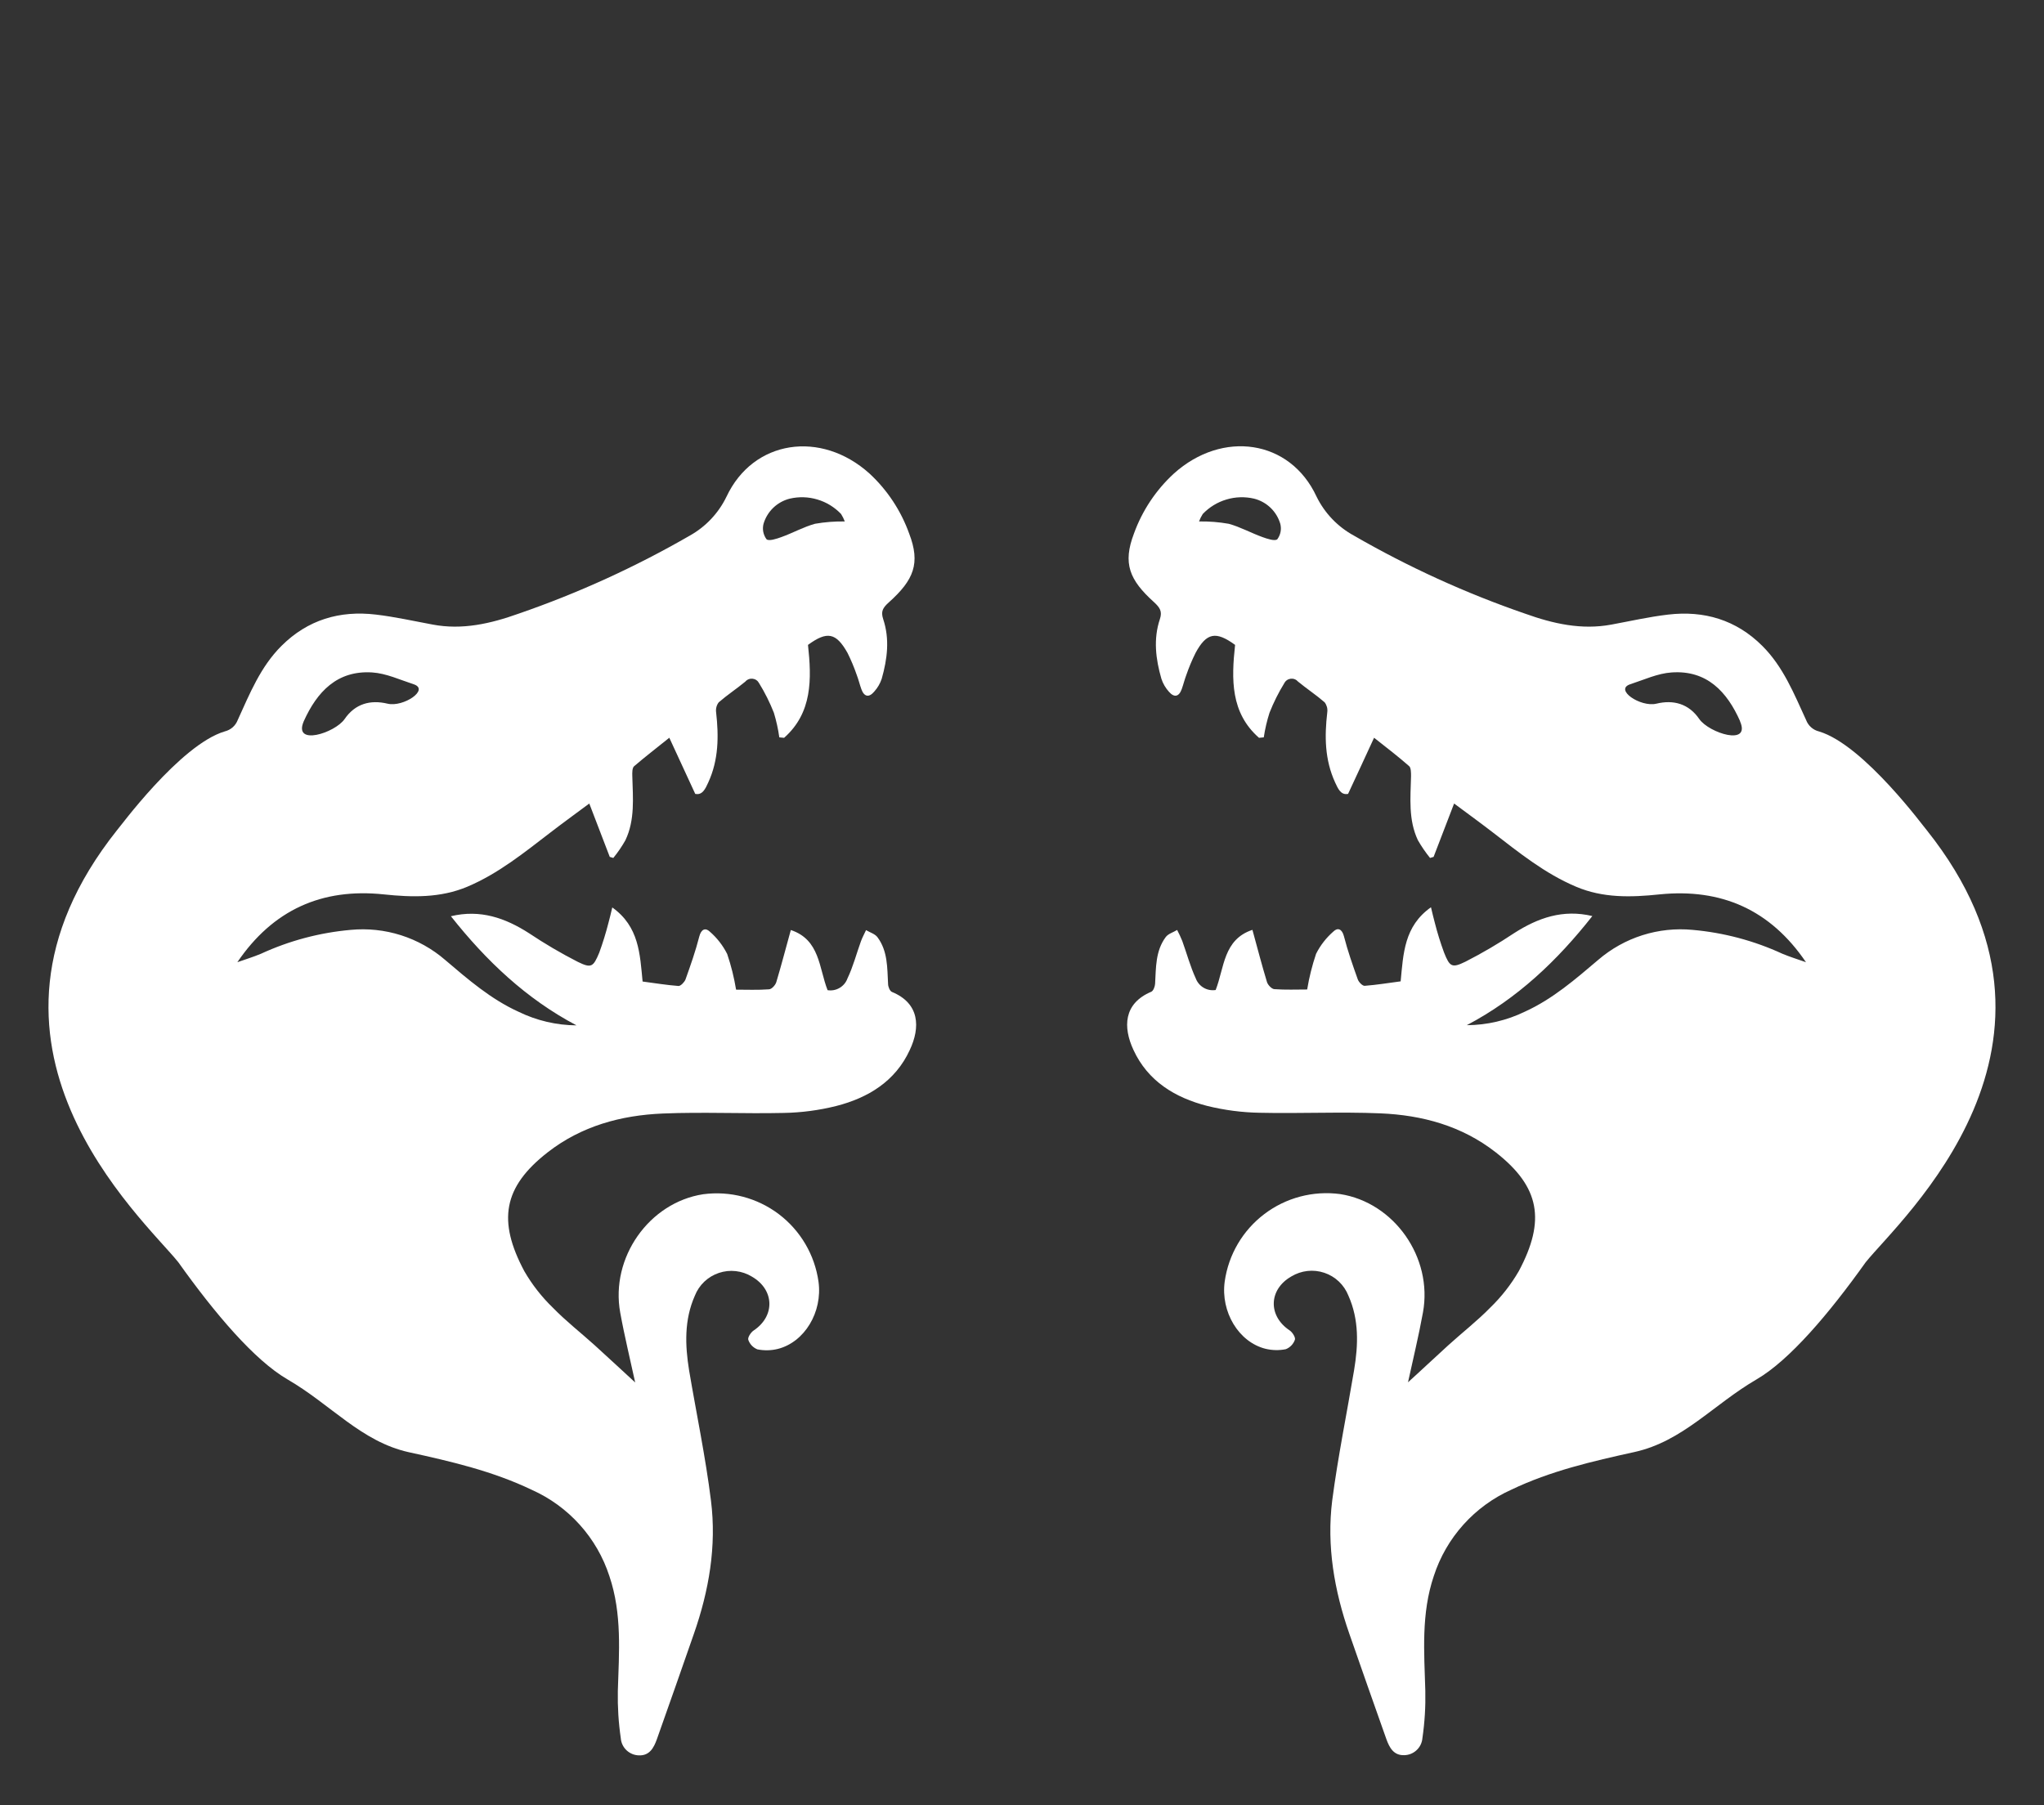 <svg width="60" height="53" viewBox="0 0 60 53" fill="none" xmlns="http://www.w3.org/2000/svg">
<rect x="0" y="0" width="60" height="53" fill="#333333" stroke="none"/>
<path d="M3.435 24.373C3.462 24.36 5.278 21.863 6.6 21.472C6.685 21.451 6.765 21.41 6.831 21.352C6.897 21.293 6.947 21.22 6.979 21.137C7.33 20.366 7.649 19.572 8.262 18.963C9.031 18.195 9.973 17.917 11.033 18.043C11.589 18.108 12.141 18.233 12.694 18.335C13.572 18.503 14.406 18.308 15.224 18.016C16.969 17.414 18.652 16.646 20.25 15.724C20.718 15.462 21.093 15.063 21.326 14.581C22.112 12.908 24.101 12.622 25.523 13.902C26.048 14.388 26.447 14.993 26.688 15.665C27.023 16.537 26.827 17.024 26.093 17.683C25.915 17.842 25.851 17.949 25.925 18.175C26.121 18.76 26.047 19.346 25.882 19.928C25.835 20.069 25.759 20.198 25.659 20.308C25.508 20.485 25.367 20.46 25.285 20.234C25.235 20.095 25.201 19.95 25.148 19.812C25.072 19.592 24.982 19.377 24.878 19.168C24.543 18.571 24.278 18.523 23.718 18.933C23.827 19.936 23.848 20.925 23.017 21.661L22.876 21.648C22.842 21.404 22.788 21.162 22.717 20.927C22.598 20.625 22.453 20.334 22.283 20.058C22.264 20.022 22.237 19.991 22.204 19.968C22.171 19.945 22.133 19.931 22.093 19.926C22.052 19.922 22.012 19.927 21.974 19.942C21.936 19.957 21.903 19.981 21.877 20.012C21.624 20.221 21.346 20.403 21.098 20.619C21.066 20.66 21.043 20.707 21.03 20.757C21.017 20.808 21.014 20.86 21.021 20.912C21.101 21.617 21.095 22.312 20.79 22.973C20.706 23.155 20.622 23.352 20.408 23.307L19.647 21.659C19.263 21.969 18.928 22.225 18.613 22.496C18.555 22.548 18.558 22.688 18.561 22.789C18.578 23.424 18.643 24.068 18.359 24.667C18.255 24.851 18.137 25.025 18.003 25.188L17.899 25.157C17.709 24.656 17.517 24.165 17.298 23.59C16.886 23.896 16.522 24.16 16.165 24.435C15.39 25.029 14.632 25.646 13.719 26.032C12.923 26.367 12.095 26.345 11.268 26.258C9.447 26.066 8.012 26.712 6.967 28.249C7.2 28.167 7.436 28.095 7.662 28C8.492 27.618 9.381 27.381 10.291 27.3C10.79 27.252 11.293 27.305 11.771 27.457C12.248 27.609 12.69 27.856 13.069 28.184C13.739 28.754 14.409 29.335 15.222 29.704C15.752 29.963 16.333 30.099 16.923 30.103C15.445 29.323 14.272 28.207 13.236 26.899C14.096 26.692 14.832 26.949 15.534 27.401C15.992 27.707 16.467 27.986 16.958 28.237C17.358 28.433 17.414 28.391 17.59 27.97C17.695 27.682 17.785 27.39 17.861 27.093C17.898 26.966 17.925 26.835 17.973 26.641C18.762 27.205 18.784 28.008 18.863 28.816C19.208 28.861 19.562 28.92 19.919 28.947C19.982 28.947 20.086 28.84 20.121 28.759C20.27 28.341 20.418 27.923 20.528 27.491C20.584 27.274 20.711 27.232 20.833 27.349C21.046 27.533 21.22 27.757 21.346 28.008C21.462 28.349 21.549 28.7 21.607 29.055C21.916 29.055 22.244 29.069 22.571 29.045C22.65 29.045 22.76 28.923 22.787 28.836C22.938 28.334 23.067 27.832 23.214 27.304C24.07 27.588 24.037 28.416 24.293 29.07C24.415 29.09 24.54 29.066 24.646 29.003C24.753 28.941 24.834 28.843 24.876 28.727C25.044 28.376 25.141 27.996 25.273 27.632C25.314 27.52 25.372 27.416 25.422 27.307C25.538 27.376 25.687 27.418 25.758 27.516C26.061 27.923 26.043 28.411 26.069 28.888C26.069 28.97 26.121 29.097 26.183 29.122C26.996 29.457 27.021 30.16 26.704 30.83C26.282 31.745 25.483 32.231 24.545 32.471C24.04 32.597 23.523 32.665 23.003 32.674C21.83 32.701 20.639 32.642 19.458 32.691C18.231 32.742 17.068 33.057 16.073 33.833C14.77 34.85 14.602 35.841 15.391 37.32C15.619 37.715 15.901 38.075 16.229 38.392C16.613 38.787 17.052 39.128 17.462 39.499C17.873 39.871 18.273 40.246 18.645 40.587C18.503 39.928 18.333 39.235 18.206 38.536C17.913 36.922 19.054 35.305 20.641 35.061C21.431 34.956 22.23 35.167 22.865 35.648C23.499 36.13 23.917 36.843 24.027 37.631C24.148 38.519 23.618 39.406 22.829 39.603C22.633 39.651 22.43 39.654 22.232 39.615C22.171 39.59 22.115 39.553 22.069 39.505C22.023 39.457 21.988 39.4 21.966 39.337C21.941 39.27 22.038 39.118 22.12 39.063C22.757 38.641 22.738 37.865 22.072 37.48C21.928 37.392 21.767 37.337 21.599 37.318C21.432 37.299 21.262 37.317 21.102 37.371C20.943 37.424 20.797 37.512 20.674 37.628C20.552 37.744 20.457 37.886 20.396 38.042C20.083 38.748 20.108 39.489 20.228 40.232C20.443 41.507 20.711 42.775 20.87 44.056C21.038 45.395 20.811 46.701 20.367 47.971C20.009 49.002 19.647 50.032 19.282 51.061C19.193 51.307 19.071 51.546 18.756 51.535C18.62 51.532 18.491 51.479 18.392 51.386C18.294 51.294 18.233 51.167 18.223 51.033C18.156 50.574 18.127 50.11 18.136 49.646C18.171 48.511 18.263 47.381 17.888 46.272C17.707 45.714 17.411 45.201 17.019 44.765C16.627 44.329 16.148 43.98 15.612 43.74C14.465 43.19 13.236 42.904 12.002 42.635C10.604 42.325 9.718 41.238 8.438 40.496C7.466 39.931 6.307 38.563 5.234 37.057C4.209 35.777 -1.568 30.661 3.435 24.373ZM10.115 21.111C10.423 20.662 10.867 20.537 11.377 20.659C11.841 20.769 12.622 20.244 12.141 20.088C11.74 19.958 11.338 19.769 10.928 19.742C9.897 19.675 9.306 20.311 8.917 21.174C8.597 21.915 9.832 21.52 10.115 21.111ZM24.798 15.309C24.769 15.232 24.732 15.159 24.689 15.09C24.498 14.89 24.259 14.743 23.995 14.665C23.73 14.585 23.45 14.577 23.181 14.64C23 14.686 22.834 14.778 22.699 14.907C22.564 15.037 22.466 15.199 22.413 15.377C22.393 15.455 22.39 15.536 22.405 15.614C22.421 15.693 22.453 15.767 22.5 15.831C22.567 15.895 22.797 15.819 22.939 15.767C23.274 15.647 23.586 15.47 23.925 15.377C24.213 15.327 24.505 15.304 24.798 15.309Z" fill="white"/>
<path d="M54.766 37.057C53.693 38.563 52.534 39.931 51.562 40.497C50.289 41.238 49.396 42.317 47.975 42.63C46.74 42.902 45.512 43.185 44.364 43.735C43.829 43.975 43.35 44.324 42.958 44.76C42.566 45.196 42.27 45.709 42.089 46.267C41.714 47.376 41.806 48.507 41.839 49.641C41.849 50.105 41.821 50.569 41.754 51.028C41.743 51.163 41.683 51.289 41.584 51.381C41.486 51.474 41.356 51.527 41.221 51.529C40.906 51.541 40.784 51.302 40.695 51.056C40.33 50.027 39.968 48.997 39.609 47.966C39.167 46.696 38.939 45.386 39.106 44.051C39.274 42.77 39.534 41.502 39.748 40.227C39.872 39.484 39.897 38.743 39.581 38.037C39.519 37.881 39.424 37.74 39.302 37.624C39.18 37.508 39.034 37.42 38.874 37.367C38.714 37.313 38.545 37.295 38.377 37.314C38.21 37.333 38.049 37.388 37.905 37.475C37.235 37.86 37.22 38.636 37.856 39.058C37.939 39.113 38.034 39.265 38.011 39.332C37.989 39.395 37.954 39.452 37.908 39.5C37.862 39.548 37.806 39.586 37.744 39.61C37.547 39.65 37.343 39.645 37.148 39.598C36.359 39.401 35.829 38.514 35.95 37.626C36.06 36.838 36.477 36.125 37.112 35.644C37.746 35.162 38.546 34.951 39.336 35.056C40.923 35.3 42.064 36.916 41.77 38.531C41.643 39.23 41.474 39.923 41.331 40.582C41.703 40.247 42.106 39.864 42.513 39.495C42.92 39.125 43.362 38.782 43.748 38.387C44.075 38.07 44.357 37.709 44.585 37.315C45.374 35.834 45.207 34.845 43.903 33.828C42.908 33.052 41.745 32.737 40.517 32.686C39.344 32.637 38.155 32.696 36.974 32.669C36.454 32.66 35.937 32.592 35.432 32.467C34.494 32.226 33.694 31.741 33.272 30.825C32.961 30.156 32.981 29.46 33.793 29.117C33.855 29.092 33.902 28.965 33.907 28.883C33.934 28.406 33.916 27.918 34.219 27.511C34.291 27.413 34.442 27.371 34.554 27.302C34.61 27.408 34.66 27.516 34.705 27.627C34.837 27.991 34.938 28.371 35.1 28.723C35.143 28.838 35.225 28.936 35.331 28.998C35.438 29.061 35.563 29.084 35.685 29.065C35.941 28.411 35.908 27.583 36.764 27.299C36.911 27.836 37.041 28.336 37.191 28.831C37.218 28.918 37.329 29.035 37.407 29.04C37.733 29.064 38.063 29.05 38.371 29.05C38.429 28.695 38.517 28.345 38.632 28.003C38.758 27.752 38.933 27.528 39.145 27.344C39.267 27.227 39.393 27.269 39.45 27.486C39.56 27.916 39.708 28.336 39.857 28.754C39.886 28.835 39.994 28.947 40.06 28.942C40.415 28.915 40.77 28.856 41.115 28.811C41.194 27.996 41.216 27.193 42.005 26.636C42.054 26.83 42.08 26.961 42.117 27.088C42.192 27.385 42.283 27.677 42.389 27.965C42.556 28.386 42.62 28.428 43.02 28.232C43.511 27.981 43.986 27.702 44.445 27.396C45.147 26.946 45.88 26.688 46.742 26.894C45.713 28.202 44.54 29.318 43.056 30.098C43.648 30.095 44.231 29.959 44.763 29.7C45.577 29.33 46.244 28.749 46.916 28.179C47.295 27.853 47.736 27.607 48.212 27.456C48.689 27.305 49.191 27.252 49.689 27.3C50.599 27.381 51.489 27.617 52.319 28C52.546 28.095 52.782 28.167 53.013 28.249C51.969 26.712 50.535 26.074 48.714 26.258C47.884 26.345 47.058 26.37 46.263 26.032C45.349 25.646 44.587 25.029 43.816 24.435C43.459 24.16 43.096 23.896 42.684 23.59C42.464 24.165 42.273 24.662 42.082 25.157L41.978 25.188C41.845 25.024 41.726 24.85 41.621 24.667C41.338 24.068 41.404 23.424 41.42 22.789C41.42 22.688 41.42 22.548 41.368 22.496C41.053 22.218 40.718 21.962 40.335 21.659C40.072 22.228 39.832 22.752 39.572 23.307C39.358 23.351 39.276 23.153 39.192 22.973C38.885 22.303 38.879 21.618 38.961 20.912C38.968 20.86 38.965 20.808 38.952 20.757C38.938 20.707 38.915 20.66 38.884 20.619C38.636 20.403 38.358 20.221 38.105 20.012C38.078 19.981 38.045 19.957 38.008 19.942C37.97 19.927 37.929 19.922 37.889 19.926C37.849 19.931 37.81 19.945 37.777 19.968C37.744 19.991 37.717 20.022 37.699 20.058C37.529 20.334 37.384 20.625 37.265 20.927C37.19 21.162 37.134 21.403 37.097 21.648L36.957 21.661C36.119 20.925 36.146 19.941 36.255 18.933C35.693 18.523 35.417 18.571 35.095 19.168C34.991 19.377 34.901 19.592 34.825 19.812C34.772 19.95 34.738 20.095 34.688 20.234C34.606 20.46 34.465 20.485 34.313 20.308C34.213 20.198 34.138 20.069 34.092 19.928C33.924 19.349 33.852 18.757 34.048 18.175C34.122 17.949 34.048 17.84 33.88 17.683C33.147 17.024 32.954 16.537 33.286 15.665C33.529 14.992 33.931 14.387 34.459 13.902C35.881 12.622 37.868 12.898 38.647 14.581C38.886 15.067 39.269 15.467 39.745 15.726C41.343 16.648 43.026 17.416 44.771 18.017C45.589 18.31 46.423 18.501 47.301 18.337C47.854 18.235 48.406 18.109 48.962 18.044C50.022 17.919 50.964 18.196 51.733 18.964C52.35 19.58 52.665 20.375 53.017 21.139C53.048 21.221 53.098 21.295 53.164 21.353C53.23 21.412 53.309 21.453 53.395 21.474C54.722 21.869 56.533 24.361 56.56 24.375C61.568 30.661 55.794 35.777 54.766 37.057ZM51.08 21.174C50.698 20.311 50.106 19.669 49.069 19.742C48.658 19.769 48.256 19.958 47.856 20.088C47.375 20.244 48.156 20.769 48.62 20.659C49.123 20.537 49.573 20.659 49.882 21.111C50.168 21.52 51.403 21.915 51.076 21.174H51.08ZM36.07 15.378C36.406 15.47 36.724 15.647 37.056 15.767C37.198 15.819 37.428 15.895 37.495 15.831C37.542 15.767 37.575 15.693 37.59 15.614C37.605 15.536 37.602 15.455 37.582 15.378C37.529 15.199 37.431 15.037 37.296 14.907C37.161 14.778 36.995 14.686 36.814 14.64C36.545 14.577 36.265 14.585 36 14.665C35.736 14.743 35.497 14.89 35.306 15.09C35.262 15.159 35.225 15.232 35.197 15.309C35.49 15.304 35.782 15.327 36.07 15.378Z" fill="white"/>
</svg>
